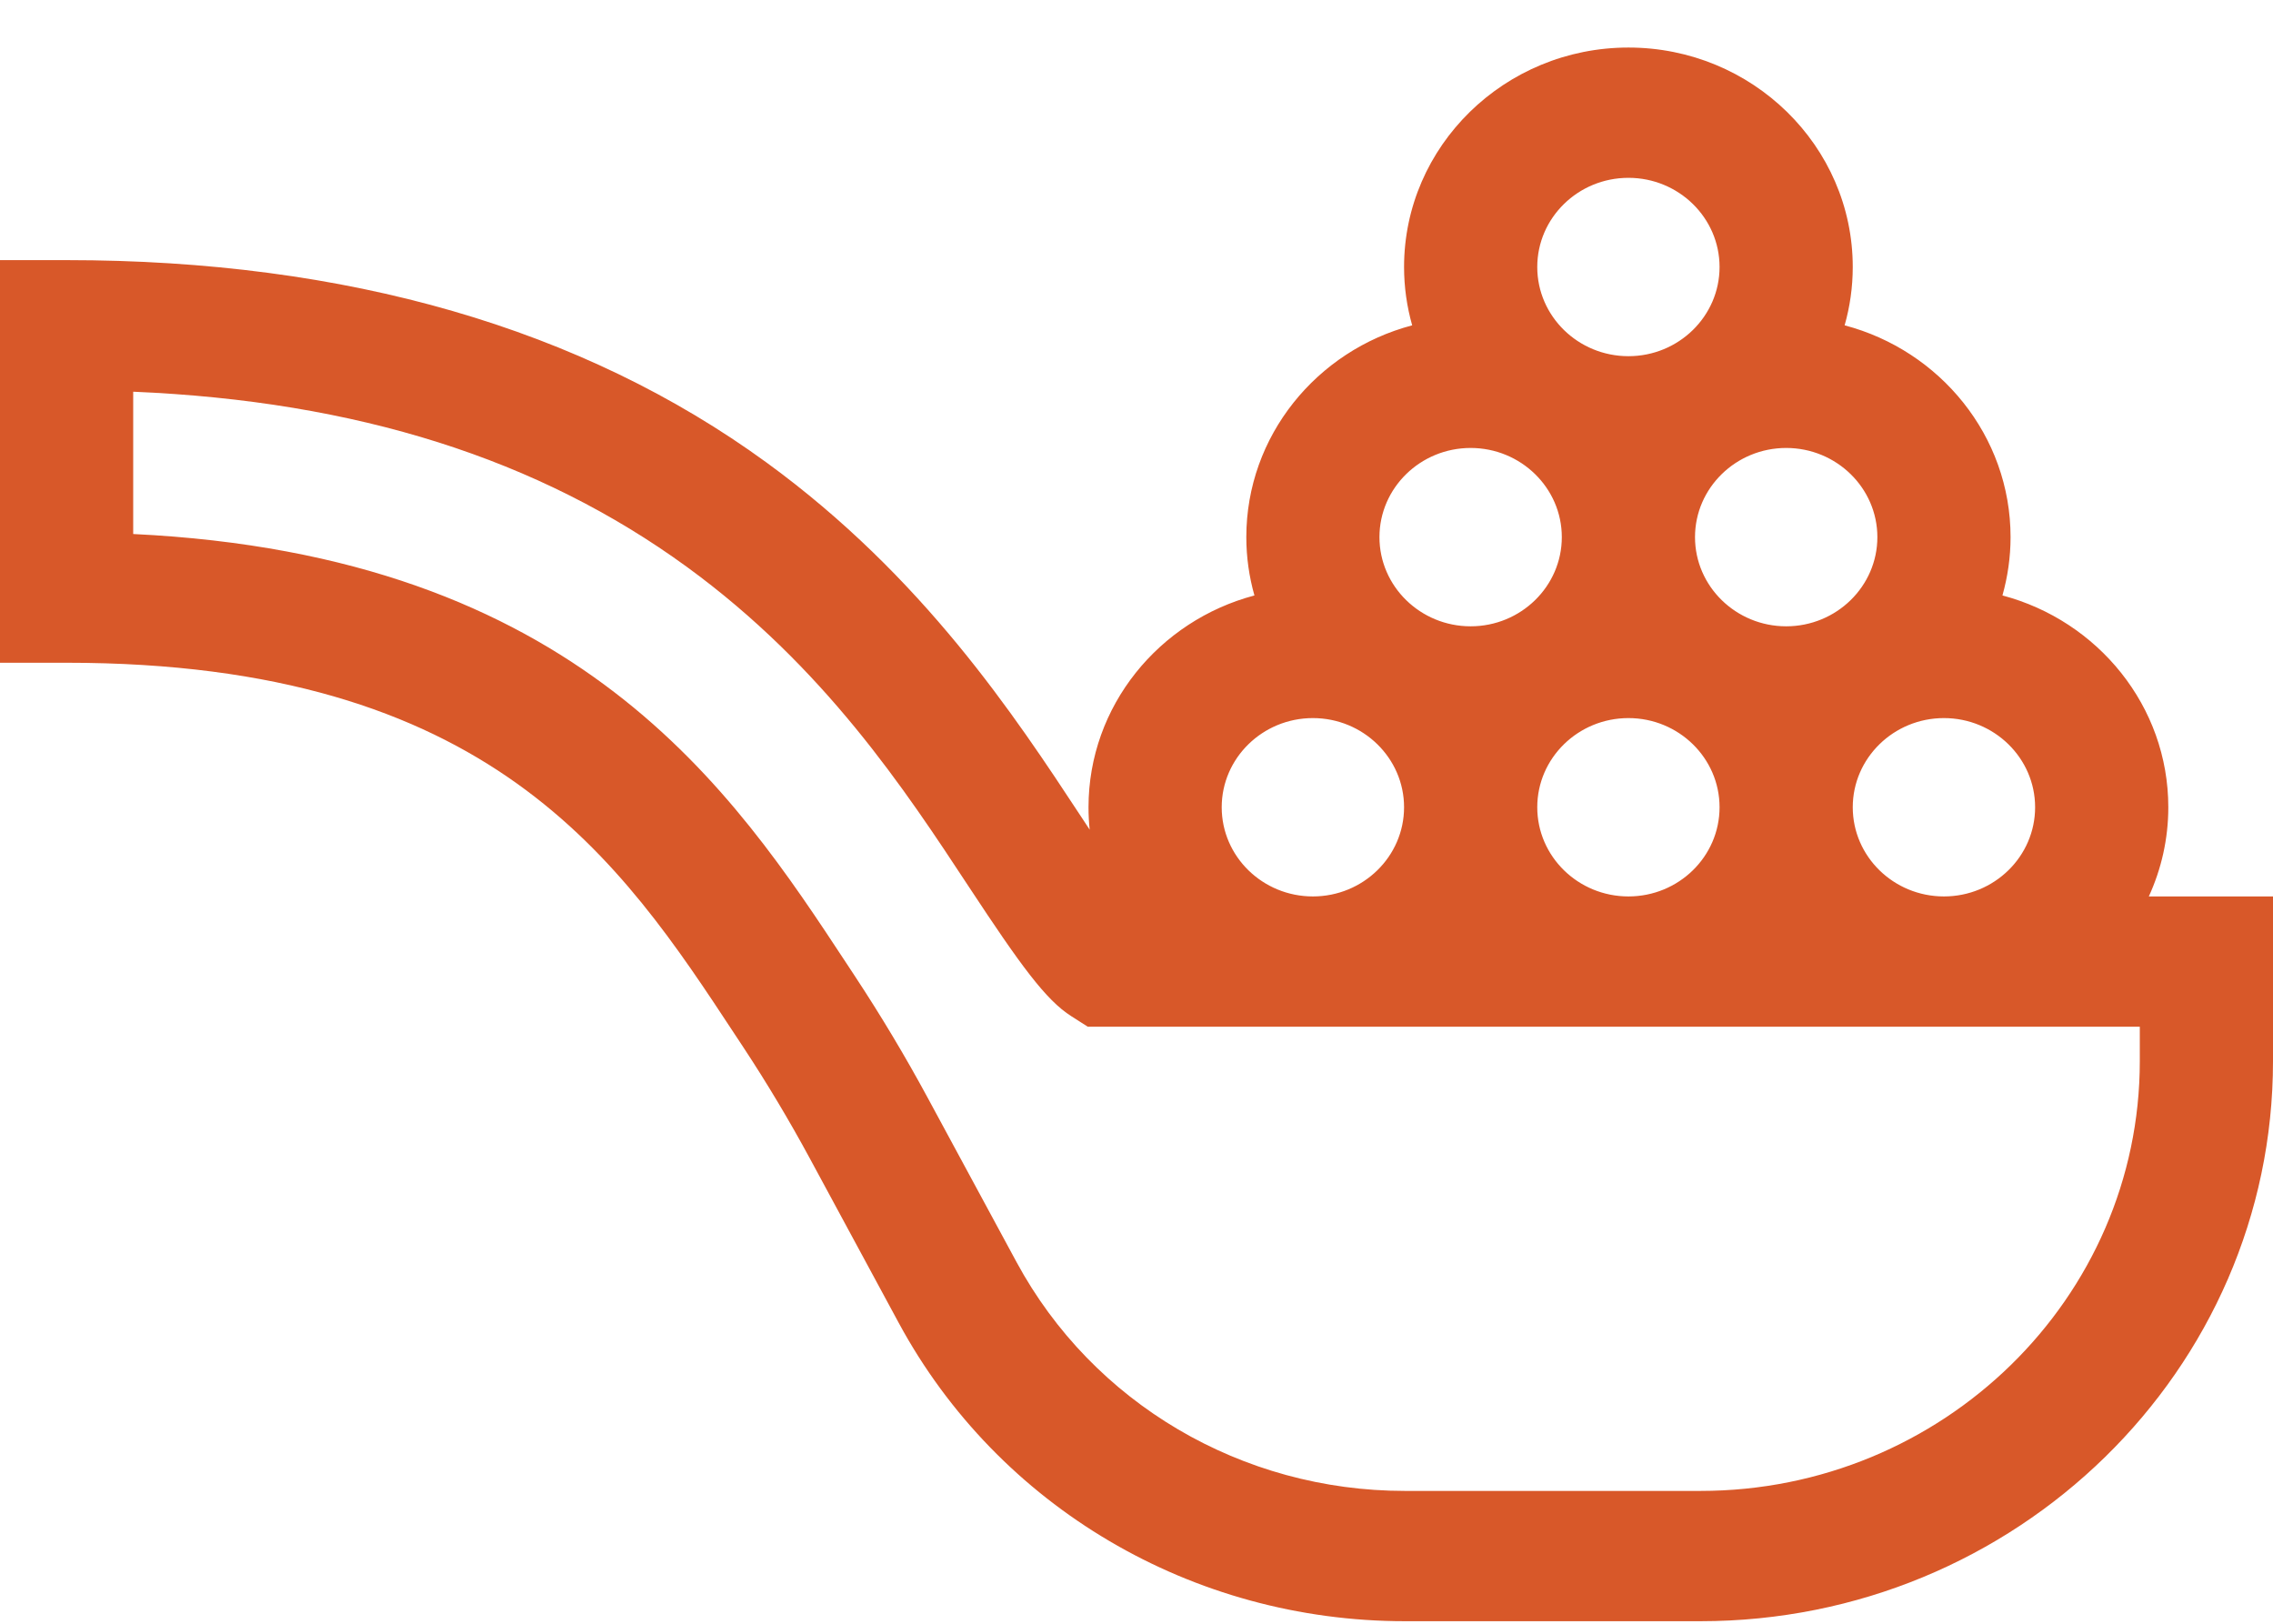 <svg width="35" height="25" viewBox="0 0 35 25" fill="none" xmlns="http://www.w3.org/2000/svg">
<path d="M33.088 13.802C33.28 13.383 33.388 12.918 33.388 12.429C33.388 10.871 32.303 9.557 30.834 9.168C30.914 8.882 30.959 8.581 30.959 8.27C30.959 6.712 29.874 5.397 28.404 5.009C28.485 4.723 28.529 4.422 28.529 4.111C28.529 2.248 26.98 0.732 25.075 0.732C23.17 0.732 21.62 2.248 21.62 4.111C21.62 4.422 21.664 4.723 21.745 5.009C20.275 5.397 19.191 6.712 19.191 8.27C19.191 8.581 19.235 8.882 19.316 9.168C17.846 9.557 16.761 10.871 16.761 12.429C16.761 12.546 16.767 12.66 16.779 12.774C16.73 12.7 16.686 12.633 16.65 12.578C15.623 11.017 14.216 8.879 11.804 7.122C8.965 5.054 5.339 4.005 1.025 4.005H0V10.204H1.025C7.55 10.204 9.553 13.247 11.32 15.933L11.45 16.13C11.81 16.676 12.153 17.25 12.469 17.834L13.84 20.37C15.372 23.201 18.358 24.961 21.634 24.961H26.183C31.045 24.961 35 21.093 35 16.339V13.802H33.088ZM31.337 12.429C31.337 13.187 30.707 13.802 29.933 13.802C29.159 13.802 28.529 13.187 28.529 12.429C28.529 11.672 29.159 11.056 29.933 11.056C30.707 11.056 31.337 11.672 31.337 12.429ZM23.671 12.429C23.671 11.672 24.3 11.056 25.075 11.056C25.849 11.056 26.478 11.672 26.478 12.429C26.478 13.187 25.849 13.802 25.075 13.802C24.3 13.802 23.671 13.186 23.671 12.429ZM28.908 8.27C28.908 9.027 28.278 9.643 27.504 9.643C26.73 9.643 26.1 9.027 26.1 8.27C26.1 7.513 26.73 6.897 27.504 6.897C28.278 6.897 28.908 7.513 28.908 8.27ZM25.075 2.738C25.849 2.738 26.478 3.354 26.478 4.111C26.478 4.868 25.849 5.484 25.075 5.484C24.3 5.484 23.671 4.868 23.671 4.111C23.671 3.354 24.3 2.738 25.075 2.738ZM22.645 6.897C23.419 6.897 24.049 7.513 24.049 8.27C24.049 9.027 23.419 9.643 22.645 9.643C21.871 9.643 21.241 9.027 21.241 8.27C21.241 7.513 21.871 6.897 22.645 6.897ZM20.216 11.056C20.99 11.056 21.62 11.672 21.62 12.429C21.62 13.187 20.99 13.802 20.216 13.802C19.442 13.802 18.812 13.187 18.812 12.429C18.812 11.672 19.442 11.056 20.216 11.056ZM32.949 16.339C32.949 19.987 29.914 22.955 26.183 22.955H21.634C19.12 22.955 16.828 21.605 15.653 19.432L14.282 16.897C13.938 16.261 13.565 15.638 13.173 15.043L13.044 14.847C11.283 12.171 8.9 8.551 2.051 8.222V6.031C5.492 6.176 8.29 7.063 10.579 8.73C12.693 10.271 13.931 12.152 14.925 13.663C15.712 14.858 16.104 15.398 16.496 15.646L16.75 15.808H32.949V16.339Z" fill="#D85829"/>
</svg>
